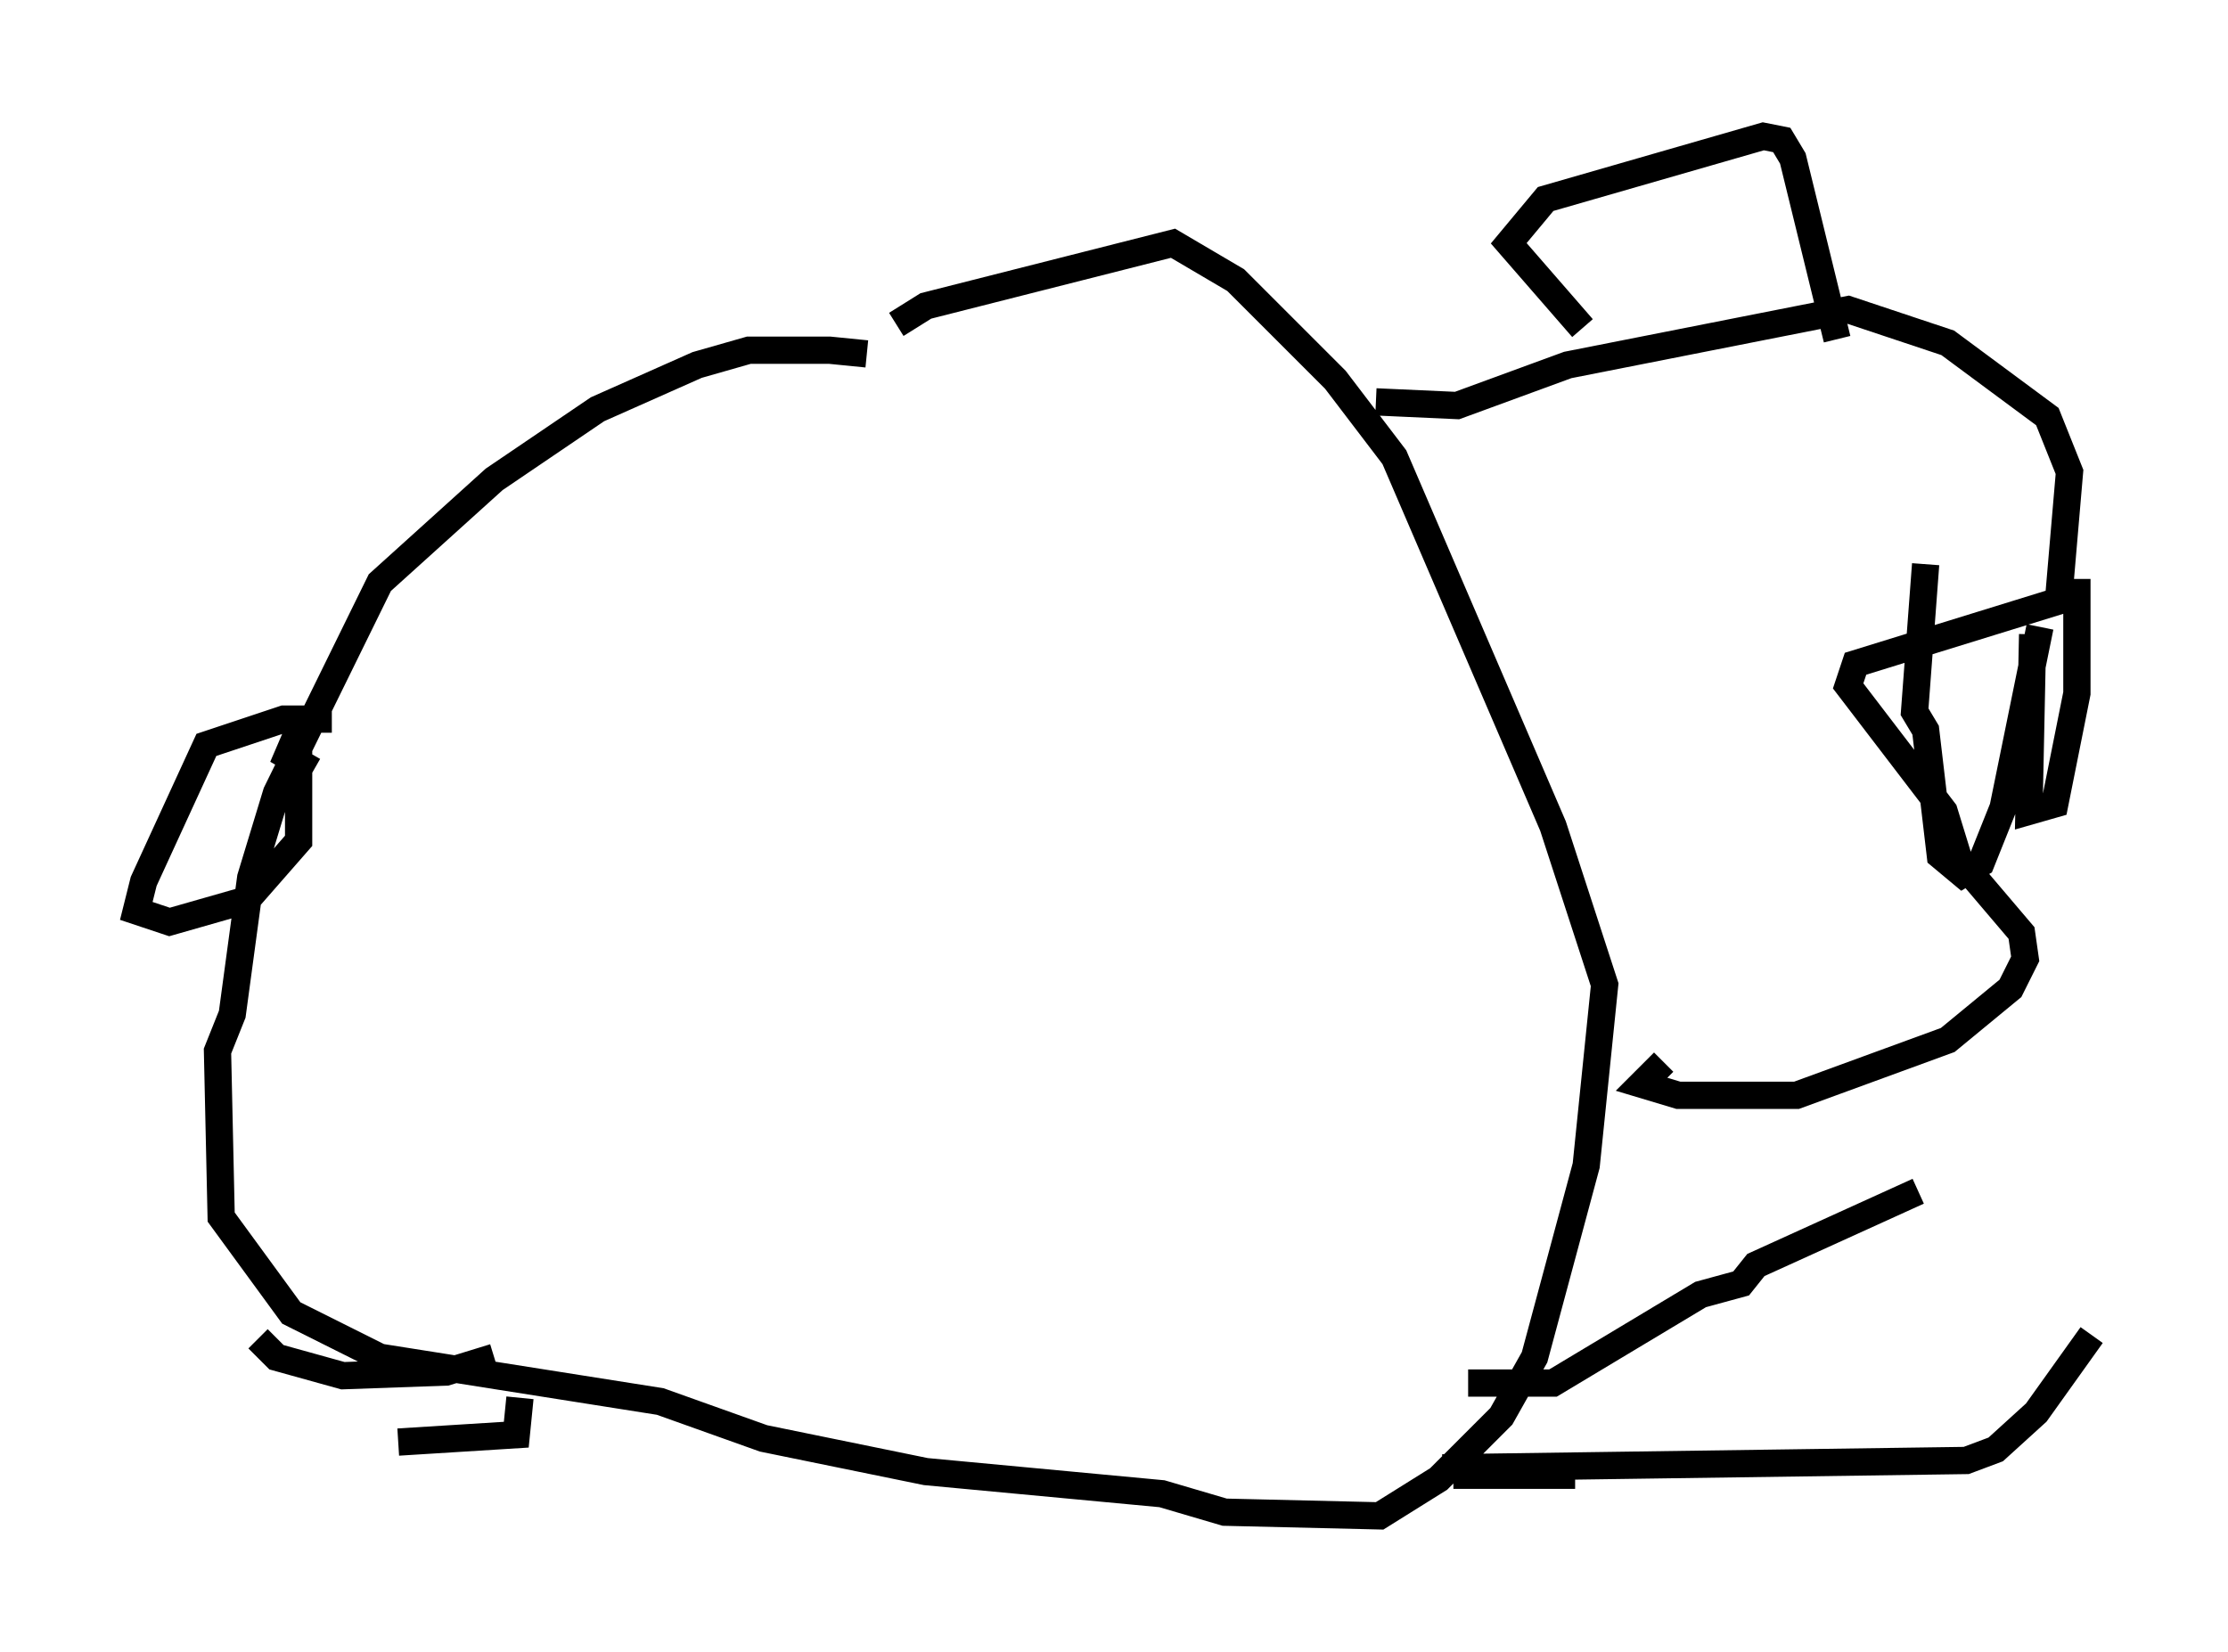 <?xml version="1.0" encoding="utf-8" ?>
<svg baseProfile="full" height="60.608" version="1.1" width="81.718" xmlns="http://www.w3.org/2000/svg" xmlns:ev="http://www.w3.org/2001/xml-events" xmlns:xlink="http://www.w3.org/1999/xlink"><defs /><rect fill="white" height="60.608" width="81.718" x="0" y="0" /><path d="M33.146, 14.066 m-1.353, -1.083 l-1.353, -0.135 -2.977, 0.0 l-1.894, 0.541 -3.654, 1.624 l-3.789, 2.571 -4.195, 3.789 l-3.789, 7.713 -0.947, 3.112 l-0.677, 5.007 -0.541, 1.353 l0.135, 6.089 2.571, 3.518 l3.248, 1.624 10.284, 1.624 l3.789, 1.353 5.954, 1.218 l8.66, 0.812 2.3, 0.677 l5.683, 0.135 2.165, -1.353 l2.3, -2.3 1.218, -2.165 l1.894, -7.036 0.677, -6.631 l-1.894, -5.819 -5.819, -13.532 l-2.165, -2.842 -3.654, -3.654 l-2.3, -1.353 -9.066, 2.3 l-1.083, 0.677 m17.591, 2.842 l2.977, 0.135 4.059, -1.488 l10.284, -2.03 3.654, 1.218 l3.654, 2.706 0.812, 2.03 l-0.406, 4.736 -7.442, 2.3 l-0.271, 0.812 3.518, 4.601 l0.541, 1.759 2.3, 2.706 l0.135, 0.947 -0.541, 1.083 l-2.3, 1.894 -5.548, 2.03 l-4.33, 0.0 -1.353, -0.406 l0.812, -0.812 m-48.849, -12.584 l-1.759, 0.0 -2.842, 0.947 l-2.3, 5.007 -0.271, 1.083 l1.218, 0.406 2.842, -0.812 l1.894, -2.165 0.0, -4.059 l-0.406, 0.947 0.947, 0.541 m46.549, -16.238 l-2.706, -3.112 1.353, -1.624 l7.984, -2.3 0.677, 0.135 l0.406, 0.677 1.624, 6.631 m7.442, 10.555 l-1.353, 6.631 -0.812, 2.03 l-0.677, 0.406 -0.812, -0.677 l-0.541, -4.601 -0.406, -0.677 l0.406, -5.413 m3.924, 2.571 l-0.135, 6.495 0.947, -0.271 l0.812, -4.059 0.0, -4.195 m-58.051, 28.552 l-1.759, 0.541 -3.789, 0.135 l-2.436, -0.677 -0.677, -0.677 m9.607, 2.165 l-0.135, 1.353 -4.33, 0.271 m39.242, -2.165 l3.112, 0.0 5.413, -3.248 l1.488, -0.406 0.541, -0.677 l5.954, -2.706 m-12.584, 10.419 l-4.465, 0.0 m-0.406, -0.271 l19.215, -0.271 1.083, -0.406 l1.488, -1.353 2.03, -2.842 " fill="none" stroke="black" stroke-width="1" /></svg>